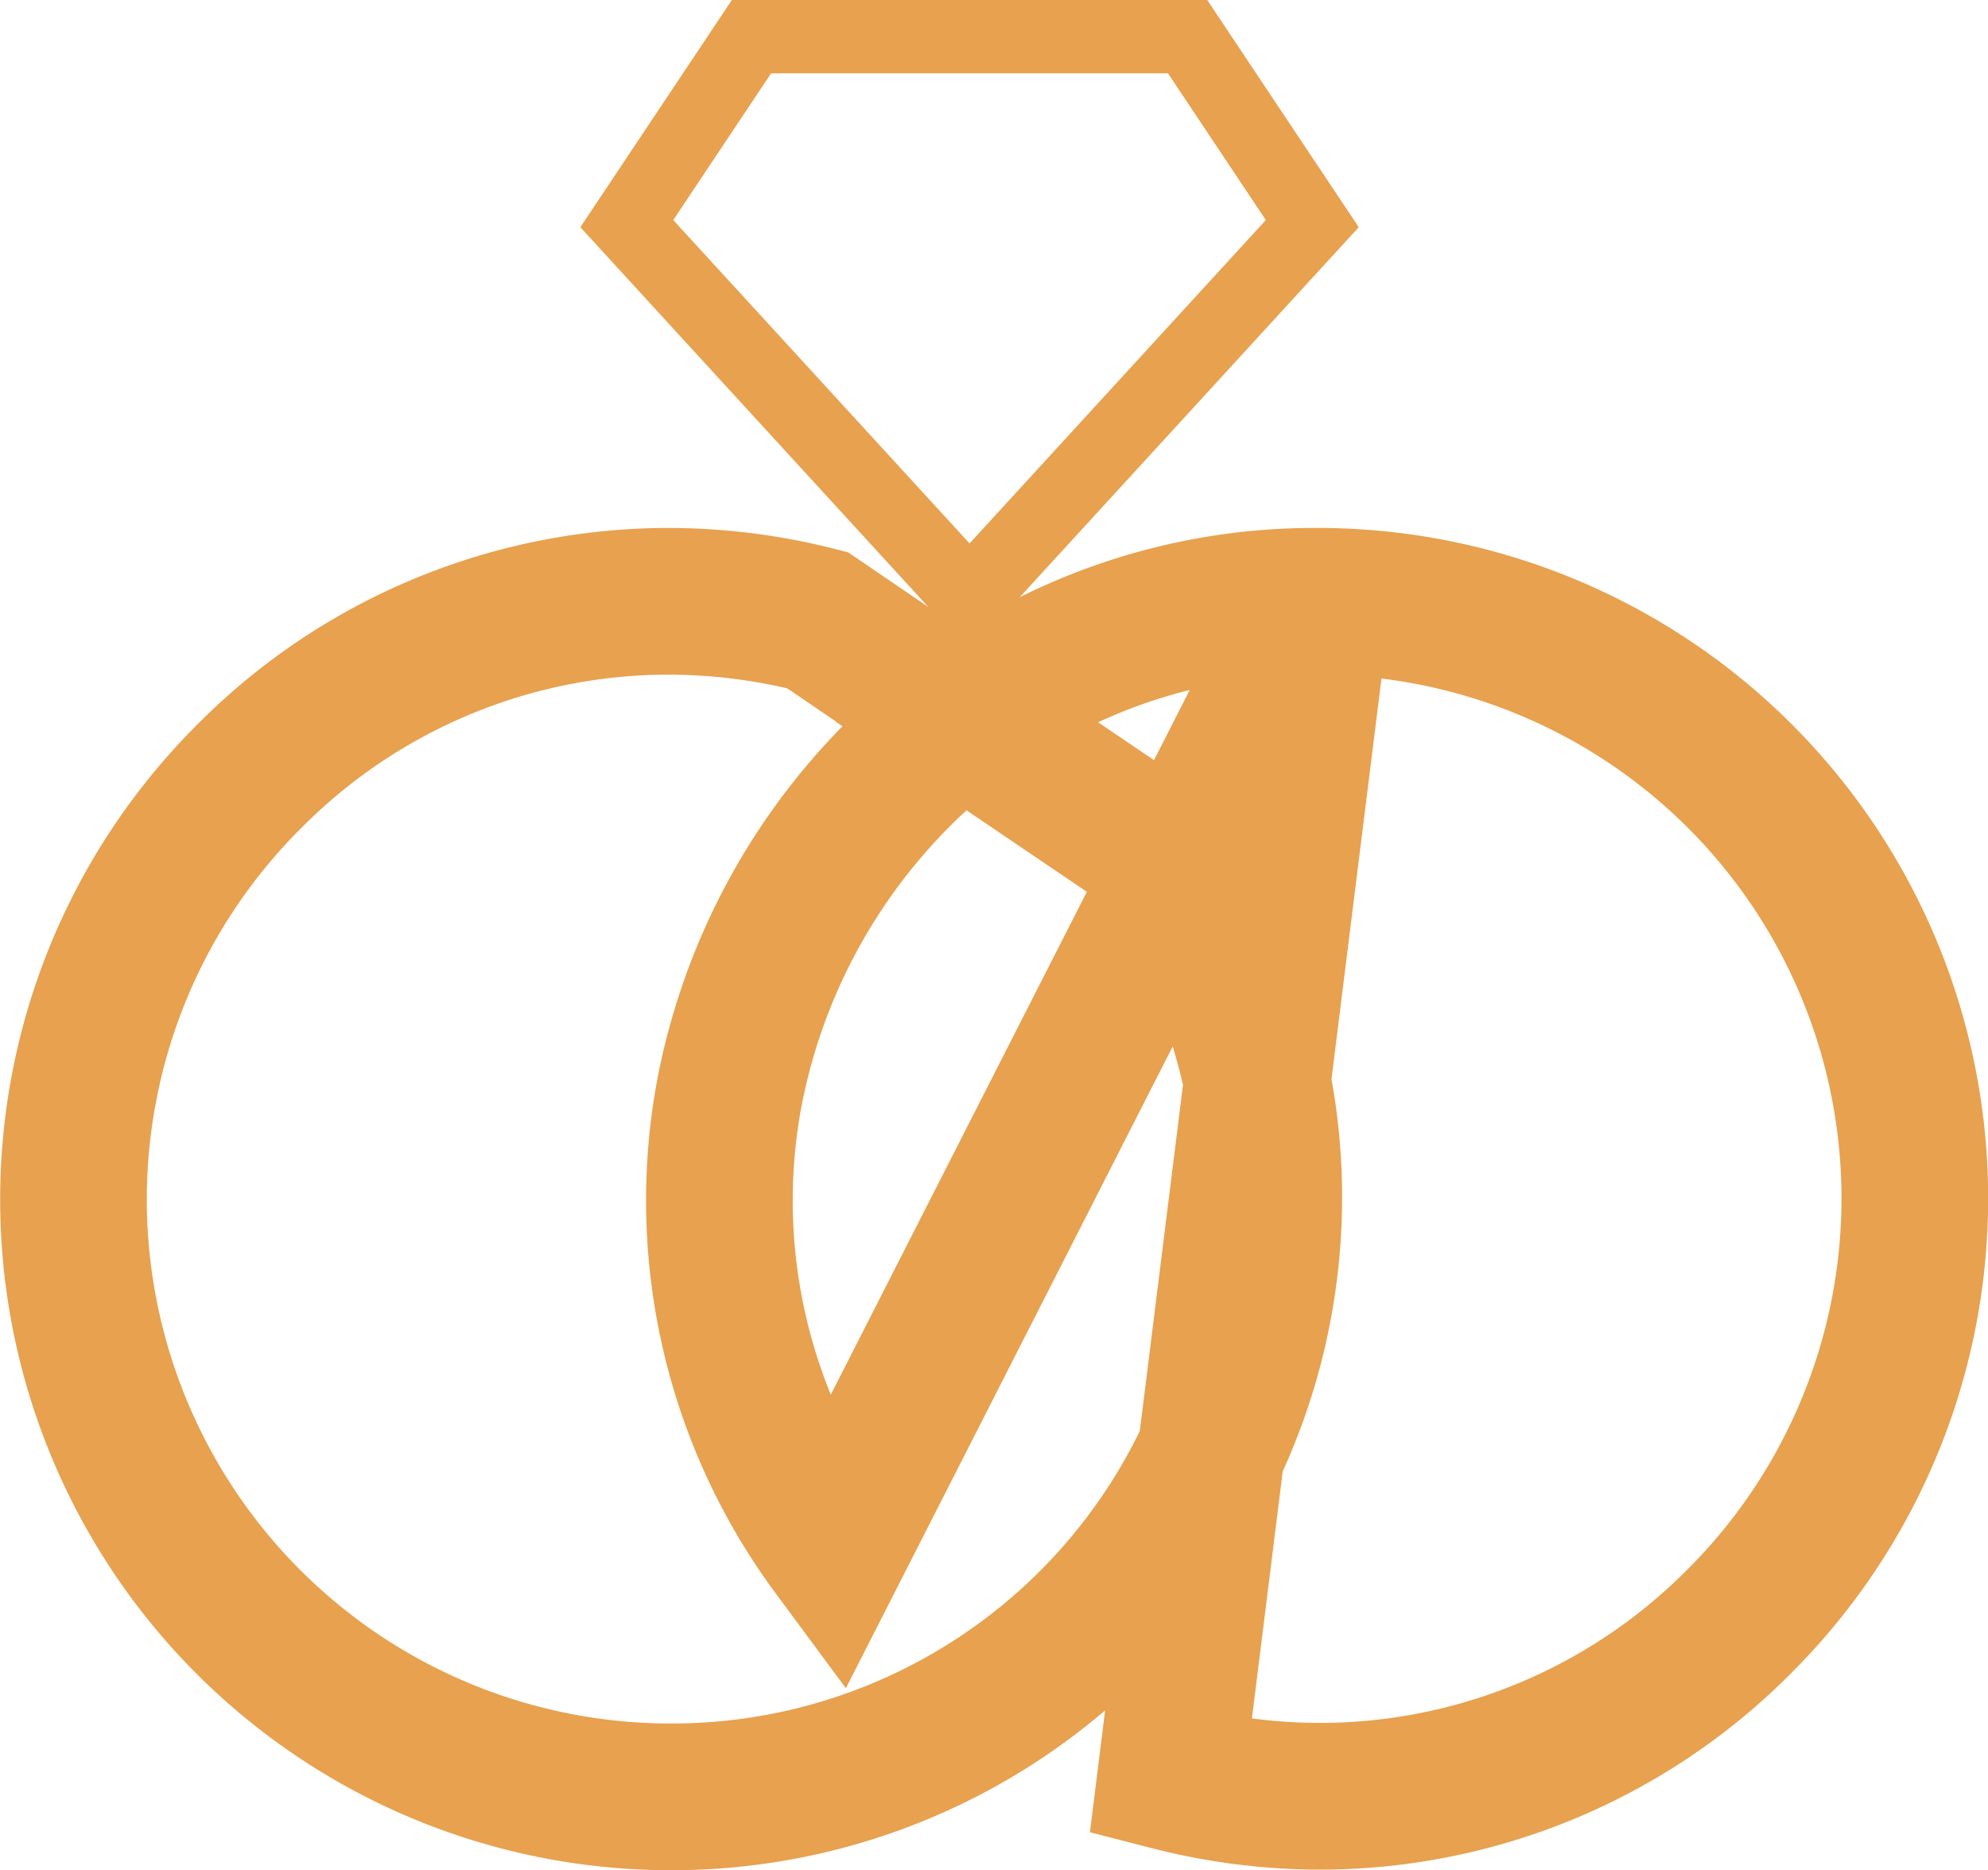 <svg xmlns="http://www.w3.org/2000/svg" width="27.111" height="25.5" viewBox="0 0 27.111 25.5">
  <g id="Group_22460" data-name="Group 22460" transform="translate(-301.444 -124.5)">
    <path id="Stroke_1" data-name="Stroke 1" d="M8.149,16.3A8.144,8.144,0,0,1,2.411,2.374,8.055,8.055,0,0,1,8.114,0a8.234,8.234,0,0,1,2.035.258L12.119,1.6A8.374,8.374,0,0,0,8.94,6.739a7.994,7.994,0,0,0,1.438,6.186L15.026,3.8h0c-.093-.145-.191-.289-.292-.429L12.119,1.6A8.011,8.011,0,0,1,16.963,0,8.141,8.141,0,0,1,22.7,13.926,8.056,8.056,0,0,1,17,16.292a8.224,8.224,0,0,1-2.035-.259l.554-4.443A8.1,8.1,0,0,1,8.149,16.3ZM15.026,3.8a8.055,8.055,0,0,1,1.12,2.748l-.629,5.041a8.027,8.027,0,0,0,.629-5.041L16.963,0,15.027,3.8v0Z" transform="translate(302.444 132.698)" fill="none" stroke="#e7a14f" stroke-linecap="round" stroke-width="2"/>
    <path id="Fill_1" data-name="Fill 1" d="M1.7,0,0,2.549l4.674,5.1,4.674-5.1L7.648,0Z" transform="translate(309.992 125)" fill="none" stroke="#e7a14f" stroke-width="1"/>
  </g>
</svg>
